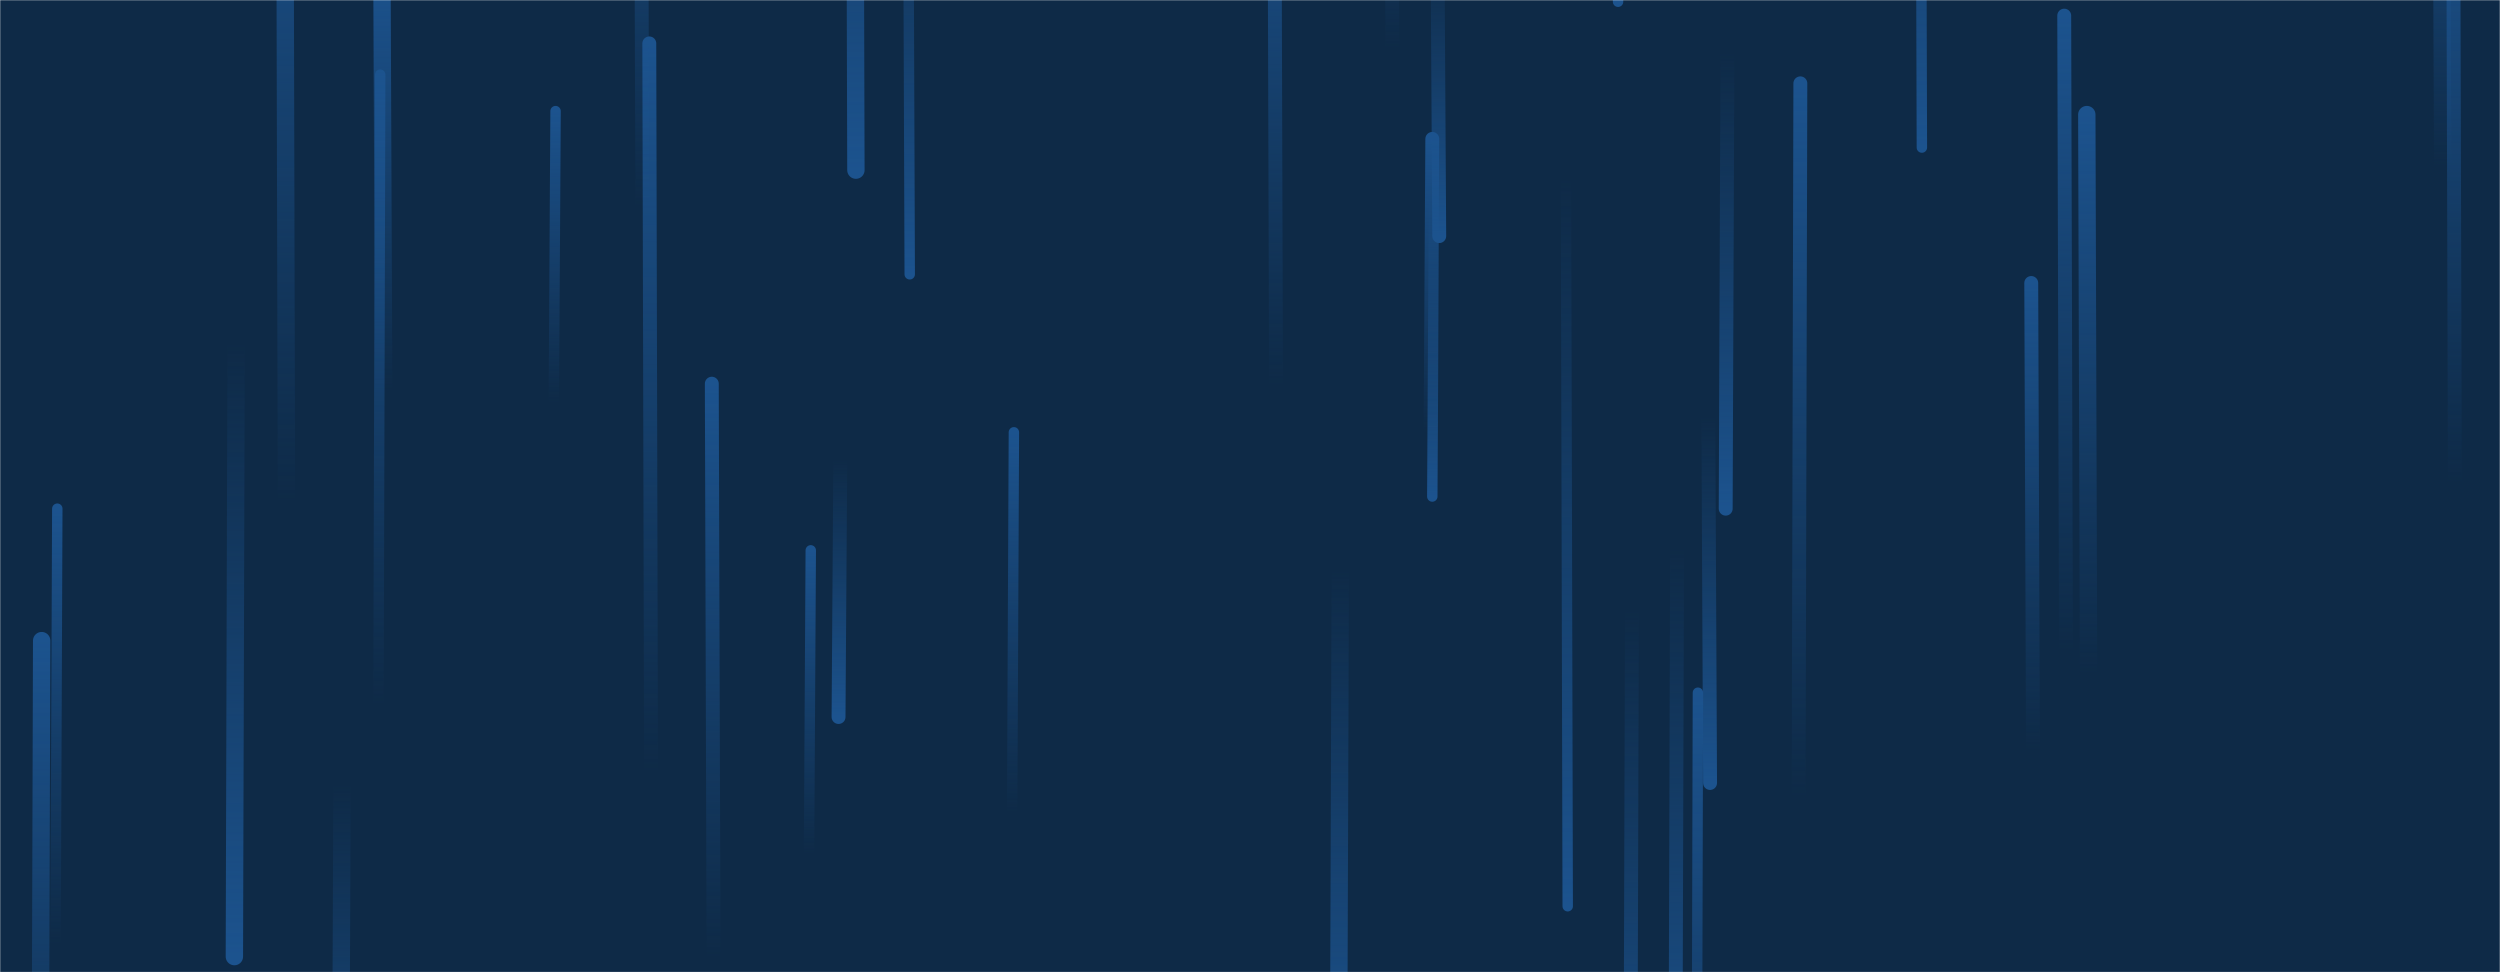<svg xmlns="http://www.w3.org/2000/svg" version="1.1" xmlns:xlink="http://www.w3.org/1999/xlink" xmlns:svgjs="http://svgjs.dev/svgjs" width="1440" height="560" preserveAspectRatio="none" viewBox="0 0 1440 560"><g mask="url(&quot;#SvgjsMask1000&quot;)" fill="none"><rect width="1440" height="560" x="0" y="0" fill="#0e2a47"></rect><path d="M978 399L977 792" stroke-width="6" stroke="url(&quot;#SvgjsLinearGradient1001&quot;)" stroke-linecap="round" class="Up"></path><path d="M995 30L994 293" stroke-width="8" stroke="url(&quot;#SvgjsLinearGradient1002&quot;)" stroke-linecap="round" class="Down"></path><path d="M940 351L939 689" stroke-width="8" stroke="url(&quot;#SvgjsLinearGradient1002&quot;)" stroke-linecap="round" class="Down"></path><path d="M735 222L734 -108" stroke-width="8" stroke="url(&quot;#SvgjsLinearGradient1001&quot;)" stroke-linecap="round" class="Up"></path><path d="M802 28L801 -228" stroke-width="8" stroke="url(&quot;#SvgjsLinearGradient1001&quot;)" stroke-linecap="round" class="Up"></path><path d="M484 265L483 413" stroke-width="8" stroke="url(&quot;#SvgjsLinearGradient1002&quot;)" stroke-linecap="round" class="Down"></path><path d="M903 522L902 103" stroke-width="6" stroke="url(&quot;#SvgjsLinearGradient1002&quot;)" stroke-linecap="round" class="Down"></path><path d="M493 98L492 -267" stroke-width="10" stroke="url(&quot;#SvgjsLinearGradient1002&quot;)" stroke-linecap="round" class="Down"></path><path d="M772 328L771 626" stroke-width="10" stroke="url(&quot;#SvgjsLinearGradient1002&quot;)" stroke-linecap="round" class="Down"></path><path d="M1171 432L1170 163" stroke-width="8" stroke="url(&quot;#SvgjsLinearGradient1001&quot;)" stroke-linecap="round" class="Up"></path><path d="M136 197L135 551" stroke-width="10" stroke="url(&quot;#SvgjsLinearGradient1002&quot;)" stroke-linecap="round" class="Down"></path><path d="M1190 375L1189 9" stroke-width="8" stroke="url(&quot;#SvgjsLinearGradient1001&quot;)" stroke-linecap="round" class="Up"></path><path d="M320 64L319 232" stroke-width="6" stroke="url(&quot;#SvgjsLinearGradient1001&quot;)" stroke-linecap="round" class="Up"></path><path d="M826 108L825 286" stroke-width="6" stroke="url(&quot;#SvgjsLinearGradient1002&quot;)" stroke-linecap="round" class="Down"></path><path d="M375 445L374 25" stroke-width="8" stroke="url(&quot;#SvgjsLinearGradient1001&quot;)" stroke-linecap="round" class="Up"></path><path d="M197 452L196 704" stroke-width="10" stroke="url(&quot;#SvgjsLinearGradient1002&quot;)" stroke-linecap="round" class="Down"></path><path d="M825 80L824 249" stroke-width="8" stroke="url(&quot;#SvgjsLinearGradient1001&quot;)" stroke-linecap="round" class="Up"></path><path d="M1037 48L1036 460" stroke-width="8" stroke="url(&quot;#SvgjsLinearGradient1001&quot;)" stroke-linecap="round" class="Up"></path><path d="M165 290L164 -126" stroke-width="10" stroke="url(&quot;#SvgjsLinearGradient1001&quot;)" stroke-linecap="round" class="Up"></path><path d="M829 136L828 -30" stroke-width="8" stroke="url(&quot;#SvgjsLinearGradient1002&quot;)" stroke-linecap="round" class="Down"></path><path d="M370 119L369 -180" stroke-width="8" stroke="url(&quot;#SvgjsLinearGradient1001&quot;)" stroke-linecap="round" class="Up"></path><path d="M467 317L466 492" stroke-width="6" stroke="url(&quot;#SvgjsLinearGradient1001&quot;)" stroke-linecap="round" class="Up"></path><path d="M219 43L218 406" stroke-width="6" stroke="url(&quot;#SvgjsLinearGradient1001&quot;)" stroke-linecap="round" class="Up"></path><path d="M1407 96L1406 -137" stroke-width="10" stroke="url(&quot;#SvgjsLinearGradient1001&quot;)" stroke-linecap="round" class="Up"></path><path d="M24 369L23 702" stroke-width="10" stroke="url(&quot;#SvgjsLinearGradient1001&quot;)" stroke-linecap="round" class="Up"></path><path d="M411 551L410 221" stroke-width="8" stroke="url(&quot;#SvgjsLinearGradient1001&quot;)" stroke-linecap="round" class="Up"></path><path d="M1414 278L1413 -87" stroke-width="8" stroke="url(&quot;#SvgjsLinearGradient1001&quot;)" stroke-linecap="round" class="Up"></path><path d="M966 315L965 653" stroke-width="8" stroke="url(&quot;#SvgjsLinearGradient1002&quot;)" stroke-linecap="round" class="Down"></path><path d="M932 1L931 -373" stroke-width="6" stroke="url(&quot;#SvgjsLinearGradient1002&quot;)" stroke-linecap="round" class="Down"></path><path d="M584 249L583 469" stroke-width="6" stroke="url(&quot;#SvgjsLinearGradient1001&quot;)" stroke-linecap="round" class="Up"></path><path d="M221 225L220 -15" stroke-width="10" stroke="url(&quot;#SvgjsLinearGradient1001&quot;)" stroke-linecap="round" class="Up"></path><path d="M33 293L32 544" stroke-width="6" stroke="url(&quot;#SvgjsLinearGradient1001&quot;)" stroke-linecap="round" class="Up"></path><path d="M985 451L984 240" stroke-width="8" stroke="url(&quot;#SvgjsLinearGradient1002&quot;)" stroke-linecap="round" class="Down"></path><path d="M1107 85L1106 -268" stroke-width="6" stroke="url(&quot;#SvgjsLinearGradient1002&quot;)" stroke-linecap="round" class="Down"></path><path d="M524 158L523 -121" stroke-width="6" stroke="url(&quot;#SvgjsLinearGradient1002&quot;)" stroke-linecap="round" class="Down"></path><path d="M1203 388L1202 66" stroke-width="10" stroke="url(&quot;#SvgjsLinearGradient1001&quot;)" stroke-linecap="round" class="Up"></path></g><defs><mask id="SvgjsMask1000"><rect width="1440" height="560" fill="#ffffff"></rect></mask><linearGradient x1="0%" y1="100%" x2="0%" y2="0%" id="SvgjsLinearGradient1001"><stop stop-color="rgba(28, 83, 142, 0)" offset="0"></stop><stop stop-color="#1c538e" offset="1"></stop></linearGradient><linearGradient x1="0%" y1="0%" x2="0%" y2="100%" id="SvgjsLinearGradient1002"><stop stop-color="rgba(28, 83, 142, 0)" offset="0"></stop><stop stop-color="#1c538e" offset="1"></stop></linearGradient></defs></svg>